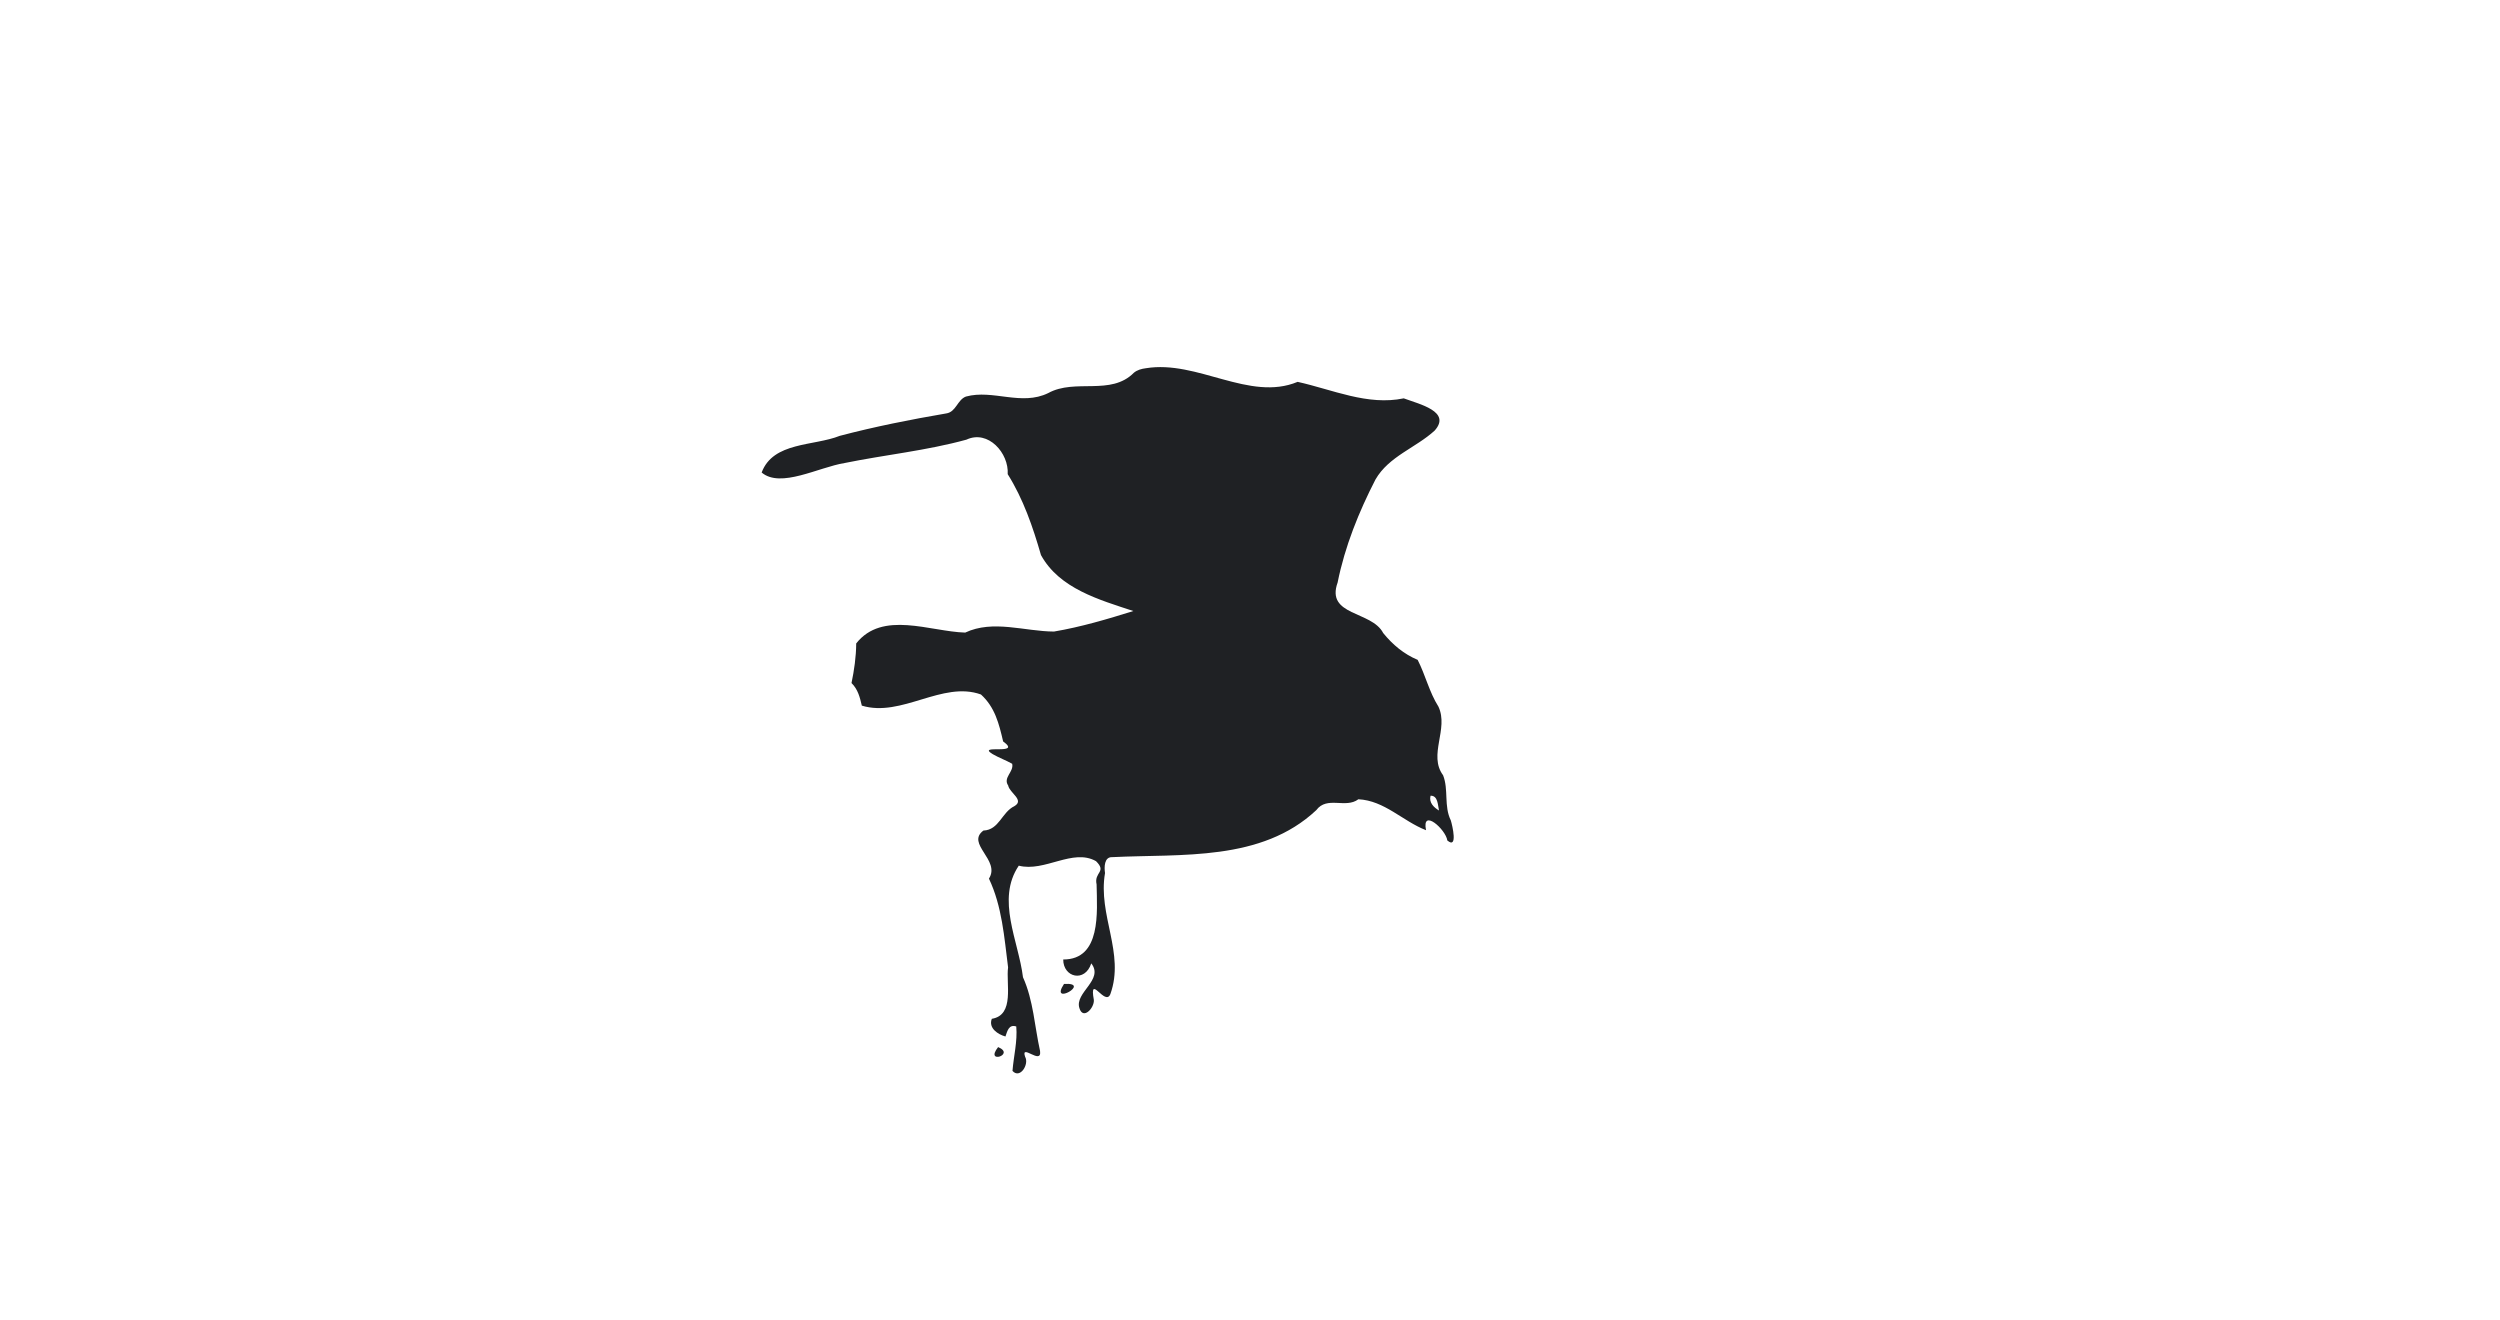 <?xml version="1.0" encoding="UTF-8" ?>
<!DOCTYPE svg PUBLIC "-//W3C//DTD SVG 1.1//EN" "http://www.w3.org/Graphics/SVG/1.1/DTD/svg11.dtd">
<svg width="1225pt" height="647pt" viewBox="0 0 1225 647" version="1.1" xmlns="http://www.w3.org/2000/svg">

<path fill="#1f2124" opacity="1.00" d=" M 561.44 180.44 C 586.71 176.26 612.25 196.94 635.84 187.11 C 652.94 190.90 670.14 198.89 687.84 195.19 C 695.58 198.07 711.29 201.65 702.99 210.98 C 693.85 219.38 680.51 223.58 673.98 234.96 C 665.81 250.84 658.96 267.83 655.44 285.42 C 649.51 301.92 672.11 299.23 677.76 310.18 C 682.37 315.86 687.87 320.49 694.65 323.33 C 698.48 330.82 700.34 339.15 704.84 346.26 C 709.98 357.24 699.71 369.89 707.12 379.89 C 709.89 386.94 707.43 394.99 710.90 402.00 C 711.66 404.49 714.45 416.29 709.19 411.83 C 708.43 406.36 696.52 395.79 698.76 406.80 C 687.30 402.35 678.44 392.28 665.60 391.64 C 659.34 396.37 650.28 389.86 644.98 396.97 C 618.05 422.24 578.98 418.33 545.00 420.00 C 541.03 419.82 541.02 424.92 541.46 427.79 C 537.88 448.45 551.28 467.02 544.09 487.08 C 541.57 493.49 533.55 476.51 535.99 490.00 C 536.27 493.89 530.72 499.92 528.92 494.02 C 526.38 486.37 541.08 480.15 534.72 472.05 C 531.65 481.57 520.96 479.00 520.98 470.15 C 539.64 470.20 537.59 446.95 537.33 433.36 C 535.96 427.26 542.51 427.38 537.05 421.97 C 525.69 415.53 511.90 427.44 499.20 424.18 C 488.01 440.77 499.08 460.99 501.26 478.85 C 506.39 490.23 506.94 502.91 509.63 515.00 C 510.57 522.21 499.97 511.03 502.31 517.82 C 504.40 521.48 499.82 528.87 496.12 524.74 C 496.69 517.48 498.61 510.30 497.97 502.97 C 494.31 501.78 493.59 505.25 492.67 507.88 C 489.06 506.90 484.21 503.81 485.99 499.21 C 497.31 497.41 492.86 481.86 493.96 474.01 C 492.08 459.29 491.03 444.13 484.58 430.52 C 490.43 421.46 473.12 413.47 481.88 406.97 C 489.61 406.68 490.87 397.96 497.04 395.02 C 502.17 392.04 494.63 388.50 494.02 384.92 C 491.33 381.03 496.90 378.20 495.97 374.25 C 492.87 372.51 489.50 371.31 486.42 369.53 C 477.99 364.39 501.35 370.37 491.53 363.30 C 489.50 354.57 487.52 346.54 480.67 340.30 C 461.79 333.48 441.78 351.68 422.29 345.76 C 421.37 341.78 420.39 337.76 417.24 334.69 C 418.54 328.44 419.51 321.83 419.54 315.28 C 432.38 299.00 455.70 309.47 472.95 309.97 C 486.65 303.53 502.08 309.40 516.46 309.46 C 529.66 307.22 542.57 303.40 555.34 299.40 C 538.69 293.90 519.11 288.44 510.08 271.99 C 506.12 258.24 501.40 244.46 493.77 232.34 C 494.42 222.07 484.20 210.43 473.55 215.43 C 453.97 220.82 433.75 222.83 413.92 226.87 C 400.99 228.96 382.51 239.41 373.21 231.53 C 378.84 216.42 398.75 218.65 411.47 213.57 C 428.67 209.04 446.12 205.58 463.65 202.58 C 468.50 201.88 469.11 195.86 473.32 194.31 C 486.55 190.70 500.48 199.06 513.64 192.60 C 526.86 185.33 544.31 194.10 555.60 182.64 C 557.25 181.28 559.34 180.70 561.44 180.44 M 700.97 389.90 C 700.09 393.23 702.49 395.59 705.11 397.15 C 704.51 394.56 704.64 389.78 700.97 389.90 Z" />

<path fill="#1f2124" opacity="1.00" d=" M 521.36 482.14 C 535.28 481.22 513.96 493.38 521.36 482.14 Z" />
<path fill="#1f2124" opacity="1.00" d=" M 489.08 513.07 C 497.83 516.75 482.31 521.72 489.08 513.07 Z" />
</svg>
